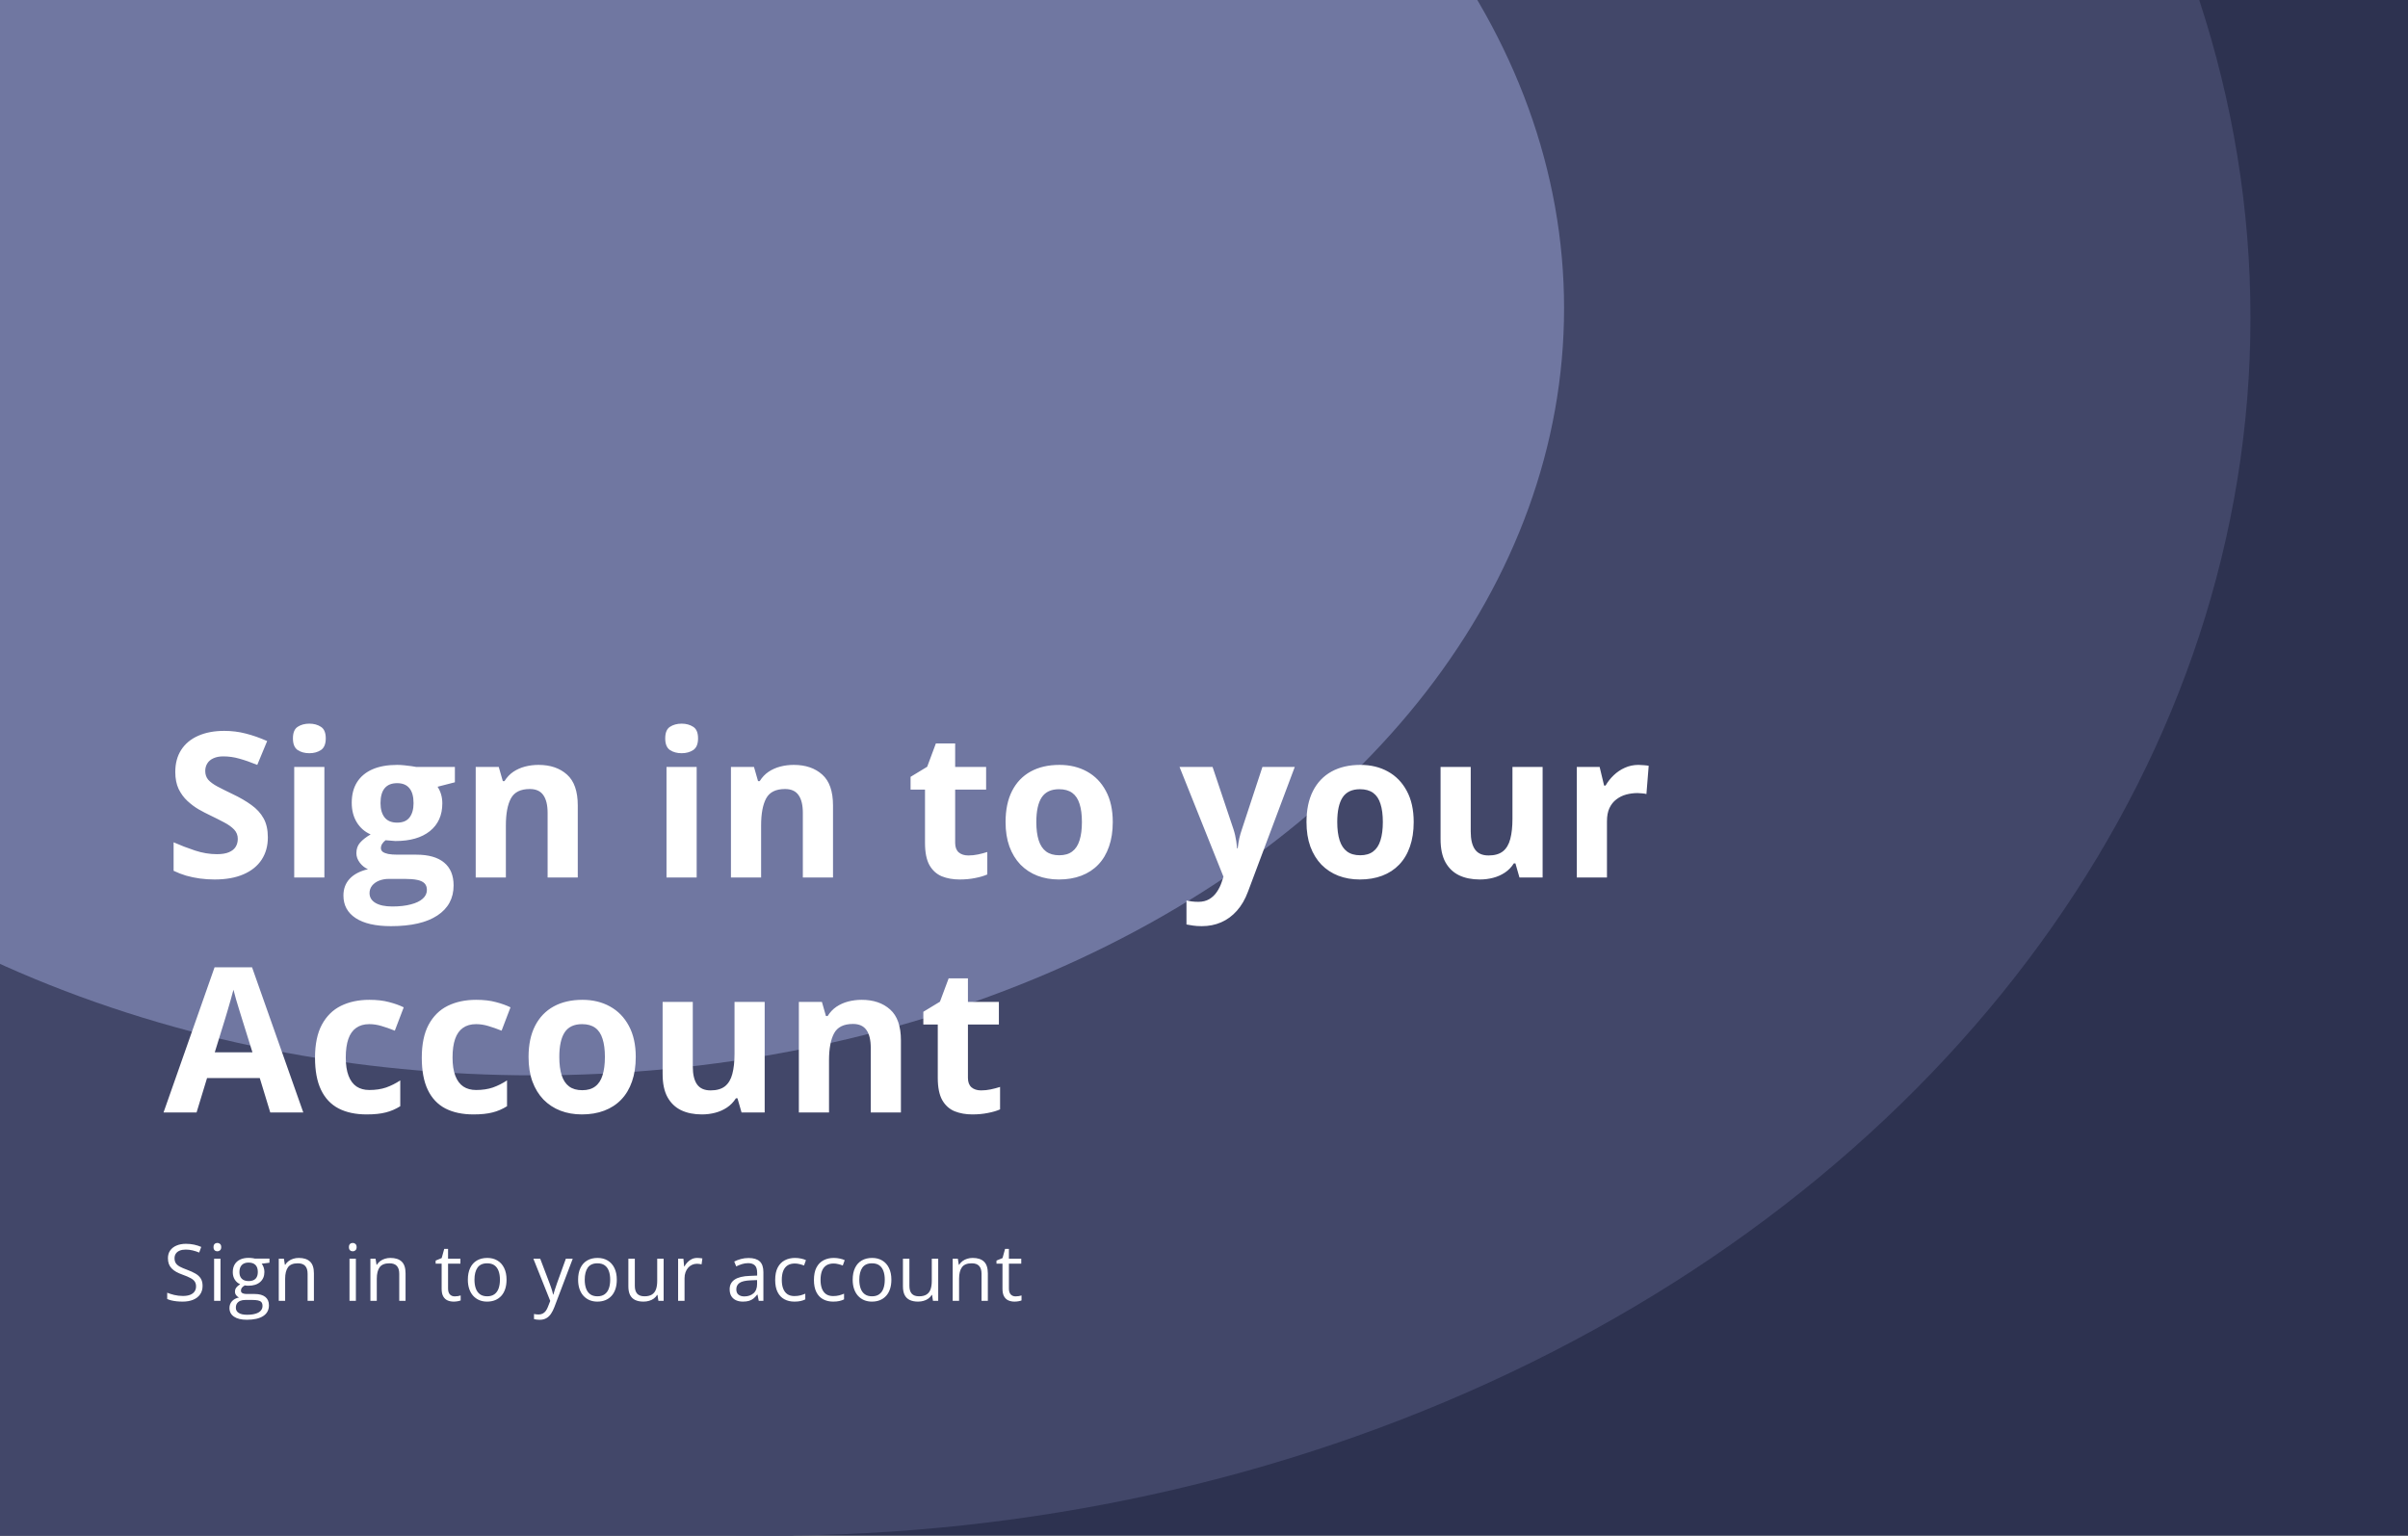 <svg width="428" height="273" viewBox="0 0 428 273" fill="none" xmlns="http://www.w3.org/2000/svg">
<rect x="0" y="0" width="428" height="273" fill="#808080" stroke="none"/>
<rect x="-29" y="-34.703" width="487" height="307.703" rx="8" fill="#2D3250"/>
<ellipse cx="95" cy="54.795" rx="183" ry="136.378" fill="#D9D9D9"/>
<ellipse cx="137" cy="56.5" rx="263" ry="216.5" fill="#424769"/>
<ellipse cx="95" cy="54.795" rx="183" ry="136.378" fill="#7077A1"/>
<rect y="233.791" width="141" height="39.209" fill="#424769"/>
<path d="M47.608 148.863C47.608 150.387 47.239 151.711 46.5 152.836C45.762 153.961 44.684 154.828 43.266 155.438C41.86 156.047 40.149 156.352 38.133 156.352C37.243 156.352 36.37 156.293 35.514 156.176C34.67 156.059 33.856 155.889 33.071 155.666C32.297 155.432 31.559 155.145 30.856 154.805V149.742C32.075 150.281 33.34 150.768 34.653 151.201C35.965 151.635 37.266 151.852 38.555 151.852C39.446 151.852 40.161 151.734 40.7 151.5C41.25 151.266 41.649 150.943 41.895 150.533C42.141 150.123 42.264 149.654 42.264 149.127C42.264 148.482 42.047 147.932 41.614 147.475C41.18 147.018 40.582 146.59 39.821 146.191C39.071 145.793 38.221 145.365 37.272 144.908C36.674 144.627 36.024 144.287 35.321 143.889C34.618 143.479 33.95 142.98 33.317 142.395C32.684 141.809 32.163 141.1 31.752 140.268C31.354 139.424 31.155 138.416 31.155 137.244C31.155 135.709 31.506 134.396 32.209 133.307C32.913 132.217 33.914 131.385 35.215 130.811C36.528 130.225 38.075 129.932 39.856 129.932C41.192 129.932 42.463 130.09 43.67 130.406C44.889 130.711 46.161 131.156 47.485 131.742L45.727 135.979C44.543 135.498 43.483 135.129 42.545 134.871C41.608 134.602 40.653 134.467 39.68 134.467C39 134.467 38.42 134.578 37.94 134.801C37.459 135.012 37.096 135.316 36.85 135.715C36.604 136.102 36.481 136.553 36.481 137.068C36.481 137.678 36.657 138.193 37.008 138.615C37.371 139.025 37.911 139.424 38.625 139.811C39.352 140.197 40.254 140.648 41.332 141.164C42.645 141.785 43.764 142.436 44.69 143.115C45.627 143.783 46.348 144.574 46.852 145.488C47.356 146.391 47.608 147.516 47.608 148.863ZM57.656 136.348V156H52.294V136.348H57.656ZM54.984 128.648C55.781 128.648 56.466 128.836 57.04 129.211C57.614 129.574 57.902 130.26 57.902 131.268C57.902 132.264 57.614 132.955 57.04 133.342C56.466 133.717 55.781 133.904 54.984 133.904C54.175 133.904 53.484 133.717 52.909 133.342C52.347 132.955 52.066 132.264 52.066 131.268C52.066 130.26 52.347 129.574 52.909 129.211C53.484 128.836 54.175 128.648 54.984 128.648ZM69.496 164.648C66.754 164.648 64.656 164.168 63.203 163.207C61.762 162.258 61.041 160.922 61.041 159.199C61.041 158.016 61.41 157.025 62.148 156.229C62.887 155.432 63.971 154.863 65.4 154.523C64.85 154.289 64.369 153.908 63.959 153.381C63.549 152.842 63.344 152.273 63.344 151.676C63.344 150.926 63.561 150.305 63.994 149.812C64.428 149.309 65.055 148.816 65.875 148.336C64.844 147.891 64.023 147.176 63.414 146.191C62.816 145.207 62.518 144.047 62.518 142.711C62.518 141.281 62.828 140.068 63.449 139.072C64.082 138.064 64.996 137.297 66.191 136.77C67.398 136.242 68.863 135.979 70.586 135.979C70.949 135.979 71.371 136.002 71.852 136.049C72.332 136.096 72.772 136.148 73.17 136.207C73.58 136.266 73.856 136.312 73.996 136.348H80.852V139.072L77.775 139.863C78.057 140.297 78.268 140.76 78.408 141.252C78.549 141.744 78.619 142.266 78.619 142.816C78.619 144.926 77.881 146.572 76.404 147.756C74.939 148.928 72.9 149.514 70.287 149.514C69.666 149.479 69.08 149.432 68.529 149.373C68.26 149.584 68.055 149.807 67.914 150.041C67.773 150.275 67.703 150.521 67.703 150.779C67.703 151.037 67.809 151.254 68.019 151.43C68.242 151.594 68.57 151.723 69.004 151.816C69.449 151.898 70 151.939 70.656 151.939H73.996C76.152 151.939 77.793 152.402 78.918 153.328C80.055 154.254 80.623 155.613 80.623 157.406C80.623 159.703 79.662 161.484 77.74 162.75C75.83 164.016 73.082 164.648 69.496 164.648ZM69.725 161.15C71.002 161.15 72.098 161.027 73.012 160.781C73.938 160.547 74.647 160.207 75.139 159.762C75.631 159.328 75.877 158.807 75.877 158.197C75.877 157.705 75.731 157.312 75.438 157.02C75.156 156.738 74.723 156.539 74.137 156.422C73.562 156.305 72.824 156.246 71.922 156.246H69.144C68.488 156.246 67.897 156.352 67.369 156.562C66.853 156.773 66.443 157.066 66.139 157.441C65.834 157.828 65.682 158.273 65.682 158.777C65.682 159.516 66.033 160.096 66.736 160.518C67.451 160.939 68.447 161.15 69.725 161.15ZM70.586 146.244C71.594 146.244 72.332 145.934 72.801 145.312C73.269 144.691 73.504 143.848 73.504 142.781C73.504 141.598 73.258 140.713 72.766 140.127C72.285 139.529 71.559 139.23 70.586 139.23C69.602 139.23 68.863 139.529 68.371 140.127C67.879 140.713 67.633 141.598 67.633 142.781C67.633 143.848 67.873 144.691 68.353 145.312C68.846 145.934 69.59 146.244 70.586 146.244ZM95.716 135.979C97.813 135.979 99.501 136.553 100.778 137.701C102.055 138.838 102.694 140.666 102.694 143.186V156H97.333V144.521C97.333 143.115 97.075 142.055 96.559 141.34C96.055 140.625 95.259 140.268 94.169 140.268C92.528 140.268 91.409 140.824 90.811 141.938C90.214 143.051 89.915 144.656 89.915 146.754V156H84.553V136.348H88.649L89.37 138.861H89.669C90.091 138.182 90.612 137.631 91.233 137.209C91.866 136.787 92.563 136.477 93.325 136.277C94.098 136.078 94.895 135.979 95.716 135.979ZM123.827 136.348V156H118.465V136.348H123.827ZM121.155 128.648C121.952 128.648 122.637 128.836 123.211 129.211C123.786 129.574 124.073 130.26 124.073 131.268C124.073 132.264 123.786 132.955 123.211 133.342C122.637 133.717 121.952 133.904 121.155 133.904C120.346 133.904 119.655 133.717 119.08 133.342C118.518 132.955 118.237 132.264 118.237 131.268C118.237 130.26 118.518 129.574 119.08 129.211C119.655 128.836 120.346 128.648 121.155 128.648ZM141.081 135.979C143.179 135.979 144.866 136.553 146.144 137.701C147.421 138.838 148.06 140.666 148.06 143.186V156H142.698V144.521C142.698 143.115 142.441 142.055 141.925 141.34C141.421 140.625 140.624 140.268 139.534 140.268C137.894 140.268 136.775 140.824 136.177 141.938C135.579 143.051 135.28 144.656 135.28 146.754V156H129.919V136.348H134.015L134.736 138.861H135.034C135.456 138.182 135.978 137.631 136.599 137.209C137.232 136.787 137.929 136.477 138.691 136.277C139.464 136.078 140.261 135.979 141.081 135.979ZM172.11 152.08C172.696 152.08 173.264 152.021 173.815 151.904C174.378 151.787 174.934 151.641 175.485 151.465V155.455C174.911 155.713 174.196 155.924 173.341 156.088C172.497 156.264 171.571 156.352 170.563 156.352C169.391 156.352 168.337 156.164 167.399 155.789C166.473 155.402 165.741 154.74 165.202 153.803C164.675 152.854 164.411 151.535 164.411 149.848V140.373H161.845V138.105L164.798 136.312L166.345 132.164H169.772V136.348H175.274V140.373H169.772V149.848C169.772 150.598 169.983 151.16 170.405 151.535C170.839 151.898 171.407 152.08 172.11 152.08ZM197.785 146.139C197.785 147.779 197.562 149.232 197.117 150.498C196.683 151.764 196.045 152.836 195.201 153.715C194.369 154.582 193.361 155.238 192.177 155.684C191.005 156.129 189.681 156.352 188.205 156.352C186.822 156.352 185.55 156.129 184.39 155.684C183.242 155.238 182.24 154.582 181.384 153.715C180.541 152.836 179.884 151.764 179.416 150.498C178.959 149.232 178.73 147.779 178.73 146.139C178.73 143.959 179.117 142.113 179.89 140.602C180.664 139.09 181.765 137.941 183.195 137.156C184.625 136.371 186.33 135.979 188.31 135.979C190.15 135.979 191.779 136.371 193.197 137.156C194.627 137.941 195.746 139.09 196.554 140.602C197.375 142.113 197.785 143.959 197.785 146.139ZM184.197 146.139C184.197 147.428 184.338 148.512 184.619 149.391C184.9 150.27 185.339 150.932 185.937 151.377C186.535 151.822 187.314 152.045 188.275 152.045C189.224 152.045 189.992 151.822 190.578 151.377C191.175 150.932 191.609 150.27 191.879 149.391C192.16 148.512 192.3 147.428 192.3 146.139C192.3 144.838 192.16 143.76 191.879 142.904C191.609 142.037 191.175 141.387 190.578 140.953C189.98 140.52 189.201 140.303 188.24 140.303C186.822 140.303 185.791 140.789 185.146 141.762C184.513 142.734 184.197 144.193 184.197 146.139ZM209.654 136.348H215.525L219.234 147.404C219.351 147.756 219.45 148.113 219.532 148.477C219.614 148.84 219.685 149.215 219.743 149.602C219.802 149.988 219.849 150.393 219.884 150.814H219.989C220.06 150.182 220.154 149.59 220.271 149.039C220.4 148.488 220.558 147.943 220.745 147.404L224.384 136.348H230.132L221.818 158.514C221.314 159.873 220.657 161.004 219.849 161.906C219.04 162.82 218.109 163.506 217.054 163.963C216.011 164.42 214.863 164.648 213.609 164.648C212.999 164.648 212.472 164.613 212.027 164.543C211.581 164.484 211.2 164.42 210.884 164.35V160.096C211.13 160.154 211.441 160.207 211.816 160.254C212.191 160.301 212.583 160.324 212.993 160.324C213.743 160.324 214.388 160.166 214.927 159.85C215.466 159.533 215.917 159.105 216.28 158.566C216.644 158.039 216.931 157.459 217.142 156.826L217.458 155.859L209.654 136.348ZM251.271 146.139C251.271 147.779 251.049 149.232 250.604 150.498C250.17 151.764 249.531 152.836 248.688 153.715C247.855 154.582 246.848 155.238 245.664 155.684C244.492 156.129 243.168 156.352 241.691 156.352C240.309 156.352 239.037 156.129 237.877 155.684C236.729 155.238 235.727 154.582 234.871 153.715C234.027 152.836 233.371 151.764 232.902 150.498C232.445 149.232 232.217 147.779 232.217 146.139C232.217 143.959 232.604 142.113 233.377 140.602C234.15 139.09 235.252 137.941 236.682 137.156C238.111 136.371 239.816 135.979 241.797 135.979C243.637 135.979 245.266 136.371 246.684 137.156C248.113 137.941 249.232 139.09 250.041 140.602C250.861 142.113 251.271 143.959 251.271 146.139ZM237.684 146.139C237.684 147.428 237.824 148.512 238.105 149.391C238.387 150.27 238.826 150.932 239.424 151.377C240.021 151.822 240.801 152.045 241.762 152.045C242.711 152.045 243.479 151.822 244.064 151.377C244.662 150.932 245.096 150.27 245.365 149.391C245.646 148.512 245.787 147.428 245.787 146.139C245.787 144.838 245.646 143.76 245.365 142.904C245.096 142.037 244.662 141.387 244.064 140.953C243.467 140.52 242.688 140.303 241.727 140.303C240.309 140.303 239.277 140.789 238.633 141.762C238 142.734 237.684 144.193 237.684 146.139ZM274.186 136.348V156H270.073L269.352 153.486H269.071C268.649 154.154 268.122 154.699 267.489 155.121C266.856 155.543 266.159 155.854 265.397 156.053C264.636 156.252 263.845 156.352 263.024 156.352C261.618 156.352 260.393 156.105 259.35 155.613C258.307 155.109 257.493 154.33 256.907 153.275C256.333 152.221 256.046 150.85 256.046 149.162V136.348H261.407V147.826C261.407 149.232 261.659 150.293 262.163 151.008C262.667 151.723 263.47 152.08 264.571 152.08C265.661 152.08 266.516 151.834 267.138 151.342C267.759 150.838 268.192 150.105 268.438 149.145C268.696 148.172 268.825 146.988 268.825 145.594V136.348H274.186ZM291.23 135.979C291.5 135.979 291.81 135.996 292.162 136.031C292.525 136.055 292.818 136.09 293.041 136.137L292.636 141.164C292.461 141.105 292.209 141.064 291.88 141.041C291.564 141.006 291.289 140.988 291.054 140.988C290.363 140.988 289.689 141.076 289.033 141.252C288.388 141.428 287.808 141.715 287.293 142.113C286.777 142.5 286.367 143.016 286.062 143.66C285.769 144.293 285.623 145.072 285.623 145.998V156H280.261V136.348H284.322L285.113 139.652H285.377C285.763 138.984 286.244 138.375 286.818 137.824C287.404 137.262 288.066 136.816 288.804 136.488C289.554 136.148 290.363 135.979 291.23 135.979Z" fill="white"/>
<path d="M48.035 197.766L46.172 191.649H36.802L34.939 197.766H29.068L38.138 171.961H44.8L53.906 197.766H48.035ZM44.871 187.078L43.007 181.102C42.89 180.703 42.732 180.193 42.533 179.572C42.345 178.94 42.152 178.301 41.953 177.656C41.765 177 41.613 176.432 41.496 175.951C41.379 176.432 41.215 177.029 41.004 177.744C40.804 178.447 40.611 179.115 40.423 179.748C40.236 180.381 40.101 180.832 40.019 181.102L38.173 187.078H44.871ZM65.166 198.117C63.221 198.117 61.563 197.766 60.192 197.063C58.821 196.348 57.778 195.246 57.063 193.758C56.348 192.27 55.991 190.365 55.991 188.045C55.991 185.643 56.395 183.686 57.203 182.174C58.024 180.651 59.155 179.531 60.596 178.817C62.049 178.102 63.731 177.744 65.641 177.744C67 177.744 68.172 177.879 69.157 178.149C70.153 178.406 71.02 178.717 71.758 179.08L70.176 183.229C69.332 182.889 68.547 182.613 67.821 182.402C67.094 182.18 66.368 182.068 65.641 182.068C64.704 182.068 63.924 182.291 63.303 182.736C62.682 183.17 62.219 183.826 61.914 184.705C61.61 185.584 61.457 186.686 61.457 188.01C61.457 189.311 61.621 190.389 61.95 191.244C62.278 192.1 62.752 192.738 63.373 193.16C63.995 193.57 64.75 193.776 65.641 193.776C66.754 193.776 67.745 193.629 68.612 193.336C69.479 193.031 70.323 192.609 71.143 192.07V196.658C70.323 197.174 69.461 197.543 68.559 197.766C67.668 198 66.537 198.117 65.166 198.117ZM84.144 198.117C82.198 198.117 80.54 197.766 79.169 197.063C77.798 196.348 76.755 195.246 76.04 193.758C75.325 192.27 74.968 190.365 74.968 188.045C74.968 185.643 75.372 183.686 76.181 182.174C77.001 180.651 78.132 179.531 79.573 178.817C81.027 178.102 82.708 177.744 84.618 177.744C85.978 177.744 87.15 177.879 88.134 178.149C89.13 178.406 89.997 178.717 90.736 179.08L89.153 183.229C88.31 182.889 87.525 182.613 86.798 182.402C86.072 182.18 85.345 182.068 84.618 182.068C83.681 182.068 82.902 182.291 82.281 182.736C81.659 183.17 81.197 183.826 80.892 184.705C80.587 185.584 80.435 186.686 80.435 188.01C80.435 189.311 80.599 190.389 80.927 191.244C81.255 192.1 81.73 192.738 82.351 193.16C82.972 193.57 83.728 193.776 84.618 193.776C85.732 193.776 86.722 193.629 87.589 193.336C88.456 193.031 89.3 192.609 90.12 192.07V196.658C89.3 197.174 88.439 197.543 87.536 197.766C86.646 198 85.515 198.117 84.144 198.117ZM113 187.904C113 189.545 112.777 190.998 112.332 192.264C111.898 193.529 111.26 194.602 110.416 195.481C109.584 196.348 108.576 197.004 107.393 197.449C106.221 197.895 104.896 198.117 103.42 198.117C102.037 198.117 100.766 197.895 99.606 197.449C98.457 197.004 97.455 196.348 96.6 195.481C95.756 194.602 95.1 193.529 94.631 192.264C94.174 190.998 93.945 189.545 93.945 187.904C93.945 185.725 94.332 183.879 95.106 182.367C95.879 180.856 96.981 179.707 98.41 178.922C99.84 178.137 101.545 177.744 103.525 177.744C105.365 177.744 106.994 178.137 108.412 178.922C109.842 179.707 110.961 180.856 111.77 182.367C112.59 183.879 113 185.725 113 187.904ZM99.412 187.904C99.412 189.193 99.553 190.277 99.834 191.156C100.115 192.035 100.555 192.697 101.152 193.143C101.75 193.588 102.529 193.811 103.49 193.811C104.439 193.811 105.207 193.588 105.793 193.143C106.391 192.697 106.824 192.035 107.094 191.156C107.375 190.277 107.516 189.193 107.516 187.904C107.516 186.604 107.375 185.526 107.094 184.67C106.824 183.803 106.391 183.152 105.793 182.719C105.195 182.285 104.416 182.068 103.455 182.068C102.037 182.068 101.006 182.555 100.361 183.527C99.728 184.5 99.412 185.959 99.412 187.904ZM135.915 178.113V197.766H131.802L131.081 195.252H130.8C130.378 195.92 129.85 196.465 129.218 196.887C128.585 197.309 127.888 197.619 127.126 197.818C126.364 198.018 125.573 198.117 124.753 198.117C123.346 198.117 122.122 197.871 121.079 197.379C120.036 196.875 119.221 196.096 118.636 195.041C118.061 193.986 117.774 192.615 117.774 190.928V178.113H123.136V189.592C123.136 190.998 123.388 192.059 123.891 192.774C124.395 193.488 125.198 193.846 126.3 193.846C127.389 193.846 128.245 193.6 128.866 193.108C129.487 192.604 129.921 191.871 130.167 190.91C130.425 189.938 130.554 188.754 130.554 187.359V178.113H135.915ZM153.152 177.744C155.25 177.744 156.937 178.318 158.214 179.467C159.492 180.604 160.13 182.432 160.13 184.951V197.766H154.769V186.287C154.769 184.881 154.511 183.82 153.996 183.106C153.492 182.391 152.695 182.033 151.605 182.033C149.964 182.033 148.845 182.59 148.248 183.703C147.65 184.817 147.351 186.422 147.351 188.52V197.766H141.99V178.113H146.086L146.806 180.627H147.105C147.527 179.947 148.048 179.397 148.67 178.975C149.302 178.553 150 178.242 150.761 178.043C151.535 177.844 152.332 177.744 153.152 177.744ZM174.379 193.846C174.965 193.846 175.534 193.787 176.084 193.67C176.647 193.553 177.204 193.406 177.754 193.231V197.221C177.18 197.479 176.465 197.69 175.61 197.854C174.766 198.029 173.84 198.117 172.832 198.117C171.661 198.117 170.606 197.93 169.668 197.555C168.743 197.168 168.01 196.506 167.471 195.568C166.944 194.619 166.68 193.301 166.68 191.613V182.139H164.114V179.871L167.067 178.078L168.614 173.93H172.041V178.113H177.543V182.139H172.041V191.613C172.041 192.363 172.252 192.926 172.674 193.301C173.108 193.664 173.676 193.846 174.379 193.846Z" fill="white"/>
<path d="M36.007 228.599C36.007 229.191 35.859 229.697 35.562 230.116C35.271 230.531 34.861 230.848 34.332 231.066C33.803 231.285 33.181 231.395 32.466 231.395C32.088 231.395 31.73 231.376 31.393 231.34C31.055 231.303 30.745 231.251 30.463 231.183C30.18 231.114 29.932 231.03 29.718 230.93V229.815C30.06 229.957 30.477 230.089 30.969 230.212C31.461 230.33 31.976 230.39 32.514 230.39C33.015 230.39 33.439 230.324 33.785 230.191C34.132 230.055 34.394 229.861 34.571 229.61C34.754 229.355 34.845 229.05 34.845 228.694C34.845 228.353 34.77 228.068 34.619 227.84C34.469 227.607 34.218 227.398 33.867 227.211C33.521 227.02 33.047 226.817 32.445 226.603C32.022 226.452 31.648 226.288 31.324 226.11C31.001 225.928 30.73 225.723 30.511 225.495C30.292 225.267 30.126 225.003 30.012 224.702C29.902 224.401 29.848 224.057 29.848 223.67C29.848 223.137 29.982 222.681 30.251 222.303C30.524 221.92 30.9 221.628 31.379 221.428C31.862 221.223 32.416 221.12 33.04 221.12C33.573 221.12 34.065 221.17 34.517 221.271C34.972 221.371 35.389 221.505 35.768 221.674L35.405 222.672C35.045 222.522 34.662 222.396 34.257 222.296C33.856 222.196 33.441 222.146 33.013 222.146C32.584 222.146 32.222 222.209 31.926 222.337C31.634 222.46 31.411 222.635 31.256 222.863C31.101 223.091 31.023 223.362 31.023 223.677C31.023 224.028 31.096 224.319 31.242 224.552C31.393 224.784 31.63 224.992 31.953 225.174C32.281 225.352 32.714 225.538 33.252 225.734C33.84 225.949 34.339 226.176 34.749 226.418C35.159 226.655 35.471 226.947 35.685 227.293C35.9 227.635 36.007 228.07 36.007 228.599ZM39.19 223.766V231.258H38.055V223.766H39.19ZM38.636 220.963C38.823 220.963 38.982 221.024 39.114 221.148C39.251 221.266 39.319 221.453 39.319 221.708C39.319 221.959 39.251 222.146 39.114 222.269C38.982 222.392 38.823 222.453 38.636 222.453C38.44 222.453 38.276 222.392 38.144 222.269C38.016 222.146 37.952 221.959 37.952 221.708C37.952 221.453 38.016 221.266 38.144 221.148C38.276 221.024 38.44 220.963 38.636 220.963ZM43.863 234.621C42.878 234.621 42.12 234.437 41.586 234.067C41.053 233.703 40.786 233.19 40.786 232.529C40.786 232.06 40.935 231.659 41.231 231.326C41.532 230.994 41.946 230.773 42.475 230.663C42.279 230.572 42.11 230.435 41.969 230.253C41.832 230.071 41.764 229.861 41.764 229.624C41.764 229.351 41.839 229.111 41.99 228.906C42.145 228.697 42.379 228.496 42.694 228.305C42.302 228.145 41.983 227.876 41.737 227.498C41.495 227.115 41.374 226.671 41.374 226.165C41.374 225.627 41.486 225.169 41.709 224.791C41.933 224.408 42.256 224.117 42.68 223.916C43.104 223.716 43.617 223.615 44.218 223.615C44.35 223.615 44.483 223.622 44.615 223.636C44.751 223.645 44.881 223.661 45.004 223.684C45.127 223.702 45.234 223.725 45.326 223.752H47.896V224.483L46.515 224.654C46.652 224.832 46.766 225.046 46.857 225.297C46.948 225.548 46.994 225.826 46.994 226.131C46.994 226.878 46.741 227.473 46.235 227.915C45.729 228.353 45.034 228.571 44.15 228.571C43.94 228.571 43.726 228.553 43.507 228.517C43.284 228.64 43.113 228.776 42.995 228.927C42.881 229.077 42.824 229.25 42.824 229.446C42.824 229.592 42.867 229.708 42.953 229.795C43.045 229.882 43.175 229.945 43.343 229.986C43.512 230.023 43.715 230.041 43.952 230.041H45.271C46.087 230.041 46.711 230.212 47.144 230.554C47.581 230.896 47.8 231.395 47.8 232.051C47.8 232.88 47.463 233.516 46.788 233.958C46.114 234.4 45.139 234.621 43.863 234.621ZM43.897 233.732C44.517 233.732 45.029 233.669 45.435 233.541C45.845 233.418 46.151 233.238 46.351 233.001C46.556 232.769 46.659 232.491 46.659 232.167C46.659 231.866 46.59 231.638 46.453 231.483C46.317 231.333 46.116 231.233 45.852 231.183C45.588 231.128 45.264 231.101 44.881 231.101H43.582C43.245 231.101 42.951 231.153 42.701 231.258C42.45 231.363 42.256 231.518 42.12 231.723C41.987 231.928 41.921 232.183 41.921 232.488C41.921 232.894 42.092 233.202 42.434 233.411C42.776 233.625 43.263 233.732 43.897 233.732ZM44.191 227.744C44.733 227.744 45.141 227.607 45.414 227.334C45.688 227.061 45.825 226.662 45.825 226.138C45.825 225.577 45.686 225.158 45.408 224.88C45.13 224.597 44.719 224.456 44.177 224.456C43.658 224.456 43.257 224.602 42.974 224.894C42.696 225.181 42.557 225.602 42.557 226.158C42.557 226.669 42.698 227.061 42.981 227.334C43.263 227.607 43.667 227.744 44.191 227.744ZM53.095 223.629C53.984 223.629 54.656 223.848 55.112 224.285C55.568 224.718 55.795 225.415 55.795 226.377V231.258H54.674V226.452C54.674 225.828 54.531 225.361 54.244 225.051C53.961 224.741 53.526 224.586 52.938 224.586C52.109 224.586 51.525 224.821 51.188 225.29C50.851 225.76 50.682 226.441 50.682 227.334V231.258H49.547V223.766H50.464L50.634 224.846H50.696C50.855 224.581 51.058 224.36 51.304 224.183C51.55 224 51.826 223.864 52.131 223.773C52.437 223.677 52.758 223.629 53.095 223.629ZM63.255 223.766V231.258H62.12V223.766H63.255ZM62.701 220.963C62.888 220.963 63.047 221.024 63.18 221.148C63.316 221.266 63.385 221.453 63.385 221.708C63.385 221.959 63.316 222.146 63.18 222.269C63.047 222.392 62.888 222.453 62.701 222.453C62.505 222.453 62.341 222.392 62.209 222.269C62.081 222.146 62.018 221.959 62.018 221.708C62.018 221.453 62.081 221.266 62.209 221.148C62.341 221.024 62.505 220.963 62.701 220.963ZM69.384 223.629C70.273 223.629 70.945 223.848 71.401 224.285C71.856 224.718 72.084 225.415 72.084 226.377V231.258H70.963V226.452C70.963 225.828 70.82 225.361 70.532 225.051C70.25 224.741 69.815 224.586 69.227 224.586C68.397 224.586 67.814 224.821 67.477 225.29C67.139 225.76 66.971 226.441 66.971 227.334V231.258H65.836V223.766H66.752L66.923 224.846H66.985C67.144 224.581 67.347 224.36 67.593 224.183C67.839 224 68.115 223.864 68.42 223.773C68.725 223.677 69.047 223.629 69.384 223.629ZM80.829 230.465C81.016 230.465 81.207 230.449 81.403 230.417C81.599 230.385 81.758 230.346 81.881 230.301V231.183C81.749 231.242 81.565 231.292 81.328 231.333C81.095 231.374 80.867 231.395 80.644 231.395C80.248 231.395 79.888 231.326 79.564 231.19C79.24 231.048 78.981 230.811 78.785 230.479C78.593 230.146 78.498 229.686 78.498 229.098V224.654H77.431V224.101L78.504 223.656L78.956 222.029H79.639V223.766H81.834V224.654H79.639V229.064C79.639 229.533 79.746 229.884 79.96 230.116C80.179 230.349 80.469 230.465 80.829 230.465ZM90.034 227.498C90.034 228.113 89.954 228.662 89.795 229.146C89.635 229.629 89.405 230.037 89.104 230.369C88.803 230.702 88.439 230.957 88.01 231.135C87.587 231.308 87.106 231.395 86.568 231.395C86.067 231.395 85.607 231.308 85.187 231.135C84.773 230.957 84.413 230.702 84.107 230.369C83.806 230.037 83.572 229.629 83.403 229.146C83.239 228.662 83.157 228.113 83.157 227.498C83.157 226.678 83.296 225.981 83.574 225.406C83.852 224.828 84.249 224.388 84.763 224.087C85.283 223.782 85.9 223.629 86.616 223.629C87.3 223.629 87.897 223.782 88.407 224.087C88.922 224.392 89.321 224.834 89.603 225.413C89.89 225.987 90.034 226.682 90.034 227.498ZM84.333 227.498C84.333 228.1 84.413 228.621 84.572 229.064C84.732 229.506 84.978 229.847 85.31 230.089C85.643 230.33 86.071 230.451 86.596 230.451C87.115 230.451 87.541 230.33 87.874 230.089C88.211 229.847 88.459 229.506 88.619 229.064C88.778 228.621 88.858 228.1 88.858 227.498C88.858 226.901 88.778 226.386 88.619 225.953C88.459 225.516 88.213 225.178 87.881 224.941C87.548 224.704 87.117 224.586 86.589 224.586C85.809 224.586 85.237 224.843 84.873 225.358C84.513 225.873 84.333 226.587 84.333 227.498ZM94.8 223.766H96.017L97.671 228.113C97.767 228.369 97.856 228.615 97.938 228.852C98.02 229.084 98.093 229.307 98.156 229.522C98.22 229.736 98.27 229.943 98.307 230.144H98.355C98.418 229.916 98.51 229.617 98.628 229.248C98.747 228.874 98.874 228.494 99.011 228.107L100.576 223.766H101.8L98.539 232.358C98.366 232.819 98.163 233.22 97.931 233.562C97.703 233.903 97.425 234.165 97.097 234.348C96.769 234.535 96.372 234.628 95.907 234.628C95.693 234.628 95.504 234.614 95.34 234.587C95.176 234.564 95.035 234.537 94.916 234.505V233.596C95.016 233.619 95.137 233.639 95.278 233.657C95.424 233.676 95.575 233.685 95.73 233.685C96.012 233.685 96.256 233.63 96.461 233.521C96.671 233.416 96.851 233.261 97.001 233.056C97.152 232.851 97.281 232.607 97.391 232.324L97.801 231.272L94.8 223.766ZM109.631 227.498C109.631 228.113 109.551 228.662 109.392 229.146C109.232 229.629 109.002 230.037 108.702 230.369C108.401 230.702 108.036 230.957 107.608 231.135C107.184 231.308 106.703 231.395 106.165 231.395C105.664 231.395 105.204 231.308 104.785 231.135C104.37 230.957 104.01 230.702 103.704 230.369C103.404 230.037 103.169 229.629 103 229.146C102.836 228.662 102.754 228.113 102.754 227.498C102.754 226.678 102.893 225.981 103.171 225.406C103.449 224.828 103.846 224.388 104.361 224.087C104.88 223.782 105.498 223.629 106.213 223.629C106.897 223.629 107.494 223.782 108.004 224.087C108.519 224.392 108.918 224.834 109.201 225.413C109.488 225.987 109.631 226.682 109.631 227.498ZM103.93 227.498C103.93 228.1 104.01 228.621 104.169 229.064C104.329 229.506 104.575 229.847 104.908 230.089C105.24 230.33 105.669 230.451 106.193 230.451C106.712 230.451 107.138 230.33 107.471 230.089C107.808 229.847 108.057 229.506 108.216 229.064C108.376 228.621 108.455 228.1 108.455 227.498C108.455 226.901 108.376 226.386 108.216 225.953C108.057 225.516 107.811 225.178 107.478 224.941C107.145 224.704 106.715 224.586 106.186 224.586C105.407 224.586 104.835 224.843 104.47 225.358C104.11 225.873 103.93 226.587 103.93 227.498ZM117.955 223.766V231.258H117.025L116.861 230.205H116.799C116.644 230.465 116.444 230.684 116.198 230.861C115.952 231.039 115.674 231.171 115.364 231.258C115.059 231.349 114.733 231.395 114.386 231.395C113.794 231.395 113.297 231.299 112.896 231.107C112.495 230.916 112.192 230.62 111.987 230.219C111.786 229.818 111.686 229.303 111.686 228.674V223.766H112.835V228.592C112.835 229.216 112.976 229.683 113.258 229.993C113.541 230.299 113.972 230.451 114.55 230.451C115.106 230.451 115.548 230.346 115.877 230.137C116.209 229.927 116.449 229.62 116.594 229.214C116.74 228.804 116.813 228.302 116.813 227.71V223.766H117.955ZM123.933 223.629C124.084 223.629 124.241 223.638 124.405 223.656C124.569 223.67 124.715 223.69 124.843 223.718L124.699 224.771C124.576 224.739 124.439 224.714 124.289 224.695C124.138 224.677 123.997 224.668 123.865 224.668C123.564 224.668 123.279 224.73 123.011 224.853C122.746 224.971 122.514 225.144 122.313 225.372C122.113 225.595 121.956 225.867 121.842 226.186C121.728 226.5 121.671 226.851 121.671 227.238V231.258H120.529V223.766H121.472L121.596 225.147H121.643C121.798 224.869 121.985 224.616 122.204 224.388C122.423 224.155 122.676 223.971 122.963 223.834C123.254 223.697 123.578 223.629 123.933 223.629ZM133.047 223.643C133.94 223.643 134.603 223.843 135.036 224.244C135.469 224.645 135.686 225.286 135.686 226.165V231.258H134.859L134.64 230.15H134.585C134.376 230.424 134.157 230.654 133.929 230.841C133.701 231.023 133.437 231.162 133.136 231.258C132.84 231.349 132.475 231.395 132.042 231.395C131.586 231.395 131.181 231.315 130.825 231.155C130.474 230.996 130.196 230.754 129.991 230.431C129.791 230.107 129.691 229.697 129.691 229.2C129.691 228.453 129.987 227.879 130.579 227.478C131.172 227.077 132.074 226.858 133.286 226.821L134.578 226.767V226.309C134.578 225.662 134.439 225.208 134.161 224.948C133.883 224.689 133.491 224.559 132.986 224.559C132.594 224.559 132.22 224.616 131.864 224.73C131.509 224.843 131.172 224.978 130.853 225.133L130.504 224.272C130.841 224.098 131.229 223.95 131.666 223.827C132.104 223.704 132.564 223.643 133.047 223.643ZM134.565 227.566L133.423 227.614C132.489 227.651 131.83 227.803 131.447 228.072C131.065 228.341 130.873 228.722 130.873 229.214C130.873 229.642 131.003 229.959 131.263 230.164C131.523 230.369 131.867 230.472 132.295 230.472C132.96 230.472 133.505 230.287 133.929 229.918C134.353 229.549 134.565 228.995 134.565 228.257V227.566ZM141.2 231.395C140.525 231.395 139.93 231.256 139.415 230.978C138.9 230.7 138.499 230.276 138.212 229.706C137.925 229.136 137.782 228.419 137.782 227.553C137.782 226.646 137.932 225.905 138.233 225.331C138.538 224.752 138.957 224.324 139.491 224.046C140.024 223.768 140.63 223.629 141.309 223.629C141.683 223.629 142.043 223.668 142.389 223.745C142.74 223.818 143.027 223.912 143.25 224.025L142.909 224.976C142.681 224.885 142.416 224.802 142.116 224.73C141.819 224.657 141.541 224.62 141.282 224.62C140.762 224.62 140.329 224.732 139.983 224.955C139.641 225.178 139.384 225.507 139.21 225.94C139.042 226.372 138.957 226.906 138.957 227.539C138.957 228.145 139.039 228.662 139.204 229.091C139.372 229.519 139.621 229.847 139.949 230.075C140.281 230.299 140.696 230.41 141.193 230.41C141.589 230.41 141.947 230.369 142.266 230.287C142.585 230.201 142.874 230.1 143.134 229.986V230.998C142.884 231.126 142.603 231.224 142.293 231.292C141.988 231.36 141.623 231.395 141.2 231.395ZM148.088 231.395C147.413 231.395 146.818 231.256 146.303 230.978C145.788 230.7 145.387 230.276 145.1 229.706C144.813 229.136 144.67 228.419 144.67 227.553C144.67 226.646 144.82 225.905 145.121 225.331C145.426 224.752 145.845 224.324 146.379 224.046C146.912 223.768 147.518 223.629 148.197 223.629C148.571 223.629 148.931 223.668 149.277 223.745C149.628 223.818 149.915 223.912 150.138 224.025L149.796 224.976C149.569 224.885 149.304 224.802 149.004 224.73C148.707 224.657 148.429 224.62 148.17 224.62C147.65 224.62 147.217 224.732 146.871 224.955C146.529 225.178 146.271 225.507 146.098 225.94C145.93 226.372 145.845 226.906 145.845 227.539C145.845 228.145 145.927 228.662 146.091 229.091C146.26 229.519 146.508 229.847 146.837 230.075C147.169 230.299 147.584 230.41 148.081 230.41C148.477 230.41 148.835 230.369 149.154 230.287C149.473 230.201 149.762 230.1 150.022 229.986V230.998C149.771 231.126 149.491 231.224 149.181 231.292C148.876 231.36 148.511 231.395 148.088 231.395ZM158.434 227.498C158.434 228.113 158.355 228.662 158.195 229.146C158.036 229.629 157.805 230.037 157.505 230.369C157.204 230.702 156.839 230.957 156.411 231.135C155.987 231.308 155.506 231.395 154.969 231.395C154.467 231.395 154.007 231.308 153.588 231.135C153.173 230.957 152.813 230.702 152.508 230.369C152.207 230.037 151.972 229.629 151.804 229.146C151.639 228.662 151.557 228.113 151.557 227.498C151.557 226.678 151.696 225.981 151.974 225.406C152.252 224.828 152.649 224.388 153.164 224.087C153.683 223.782 154.301 223.629 155.016 223.629C155.7 223.629 156.297 223.782 156.807 224.087C157.322 224.392 157.721 224.834 158.004 225.413C158.291 225.987 158.434 226.682 158.434 227.498ZM152.733 227.498C152.733 228.1 152.813 228.621 152.972 229.064C153.132 229.506 153.378 229.847 153.711 230.089C154.043 230.33 154.472 230.451 154.996 230.451C155.515 230.451 155.942 230.33 156.274 230.089C156.611 229.847 156.86 229.506 157.019 229.064C157.179 228.621 157.259 228.1 157.259 227.498C157.259 226.901 157.179 226.386 157.019 225.953C156.86 225.516 156.614 225.178 156.281 224.941C155.948 224.704 155.518 224.586 154.989 224.586C154.21 224.586 153.638 224.843 153.273 225.358C152.913 225.873 152.733 226.587 152.733 227.498ZM166.758 223.766V231.258H165.828L165.664 230.205H165.603C165.448 230.465 165.247 230.684 165.001 230.861C164.755 231.039 164.477 231.171 164.167 231.258C163.862 231.349 163.536 231.395 163.189 231.395C162.597 231.395 162.1 231.299 161.699 231.107C161.298 230.916 160.995 230.62 160.79 230.219C160.59 229.818 160.489 229.303 160.489 228.674V223.766H161.638V228.592C161.638 229.216 161.779 229.683 162.062 229.993C162.344 230.299 162.775 230.451 163.354 230.451C163.91 230.451 164.352 230.346 164.68 230.137C165.012 229.927 165.252 229.62 165.397 229.214C165.543 228.804 165.616 228.302 165.616 227.71V223.766H166.758ZM172.88 223.629C173.769 223.629 174.441 223.848 174.897 224.285C175.352 224.718 175.58 225.415 175.58 226.377V231.258H174.459V226.452C174.459 225.828 174.316 225.361 174.029 225.051C173.746 224.741 173.311 224.586 172.723 224.586C171.893 224.586 171.31 224.821 170.973 225.29C170.636 225.76 170.467 226.441 170.467 227.334V231.258H169.332V223.766H170.248L170.419 224.846H170.481C170.64 224.581 170.843 224.36 171.089 224.183C171.335 224 171.611 223.864 171.916 223.773C172.222 223.677 172.543 223.629 172.88 223.629ZM180.513 230.465C180.7 230.465 180.891 230.449 181.087 230.417C181.283 230.385 181.443 230.346 181.566 230.301V231.183C181.434 231.242 181.249 231.292 181.012 231.333C180.78 231.374 180.552 231.395 180.329 231.395C179.932 231.395 179.572 231.326 179.248 231.19C178.925 231.048 178.665 230.811 178.469 230.479C178.278 230.146 178.182 229.686 178.182 229.098V224.654H177.116V224.101L178.189 223.656L178.64 222.029H179.324V223.766H181.518V224.654H179.324V229.064C179.324 229.533 179.431 229.884 179.645 230.116C179.864 230.349 180.153 230.465 180.513 230.465Z" fill="white"/>
</svg>
